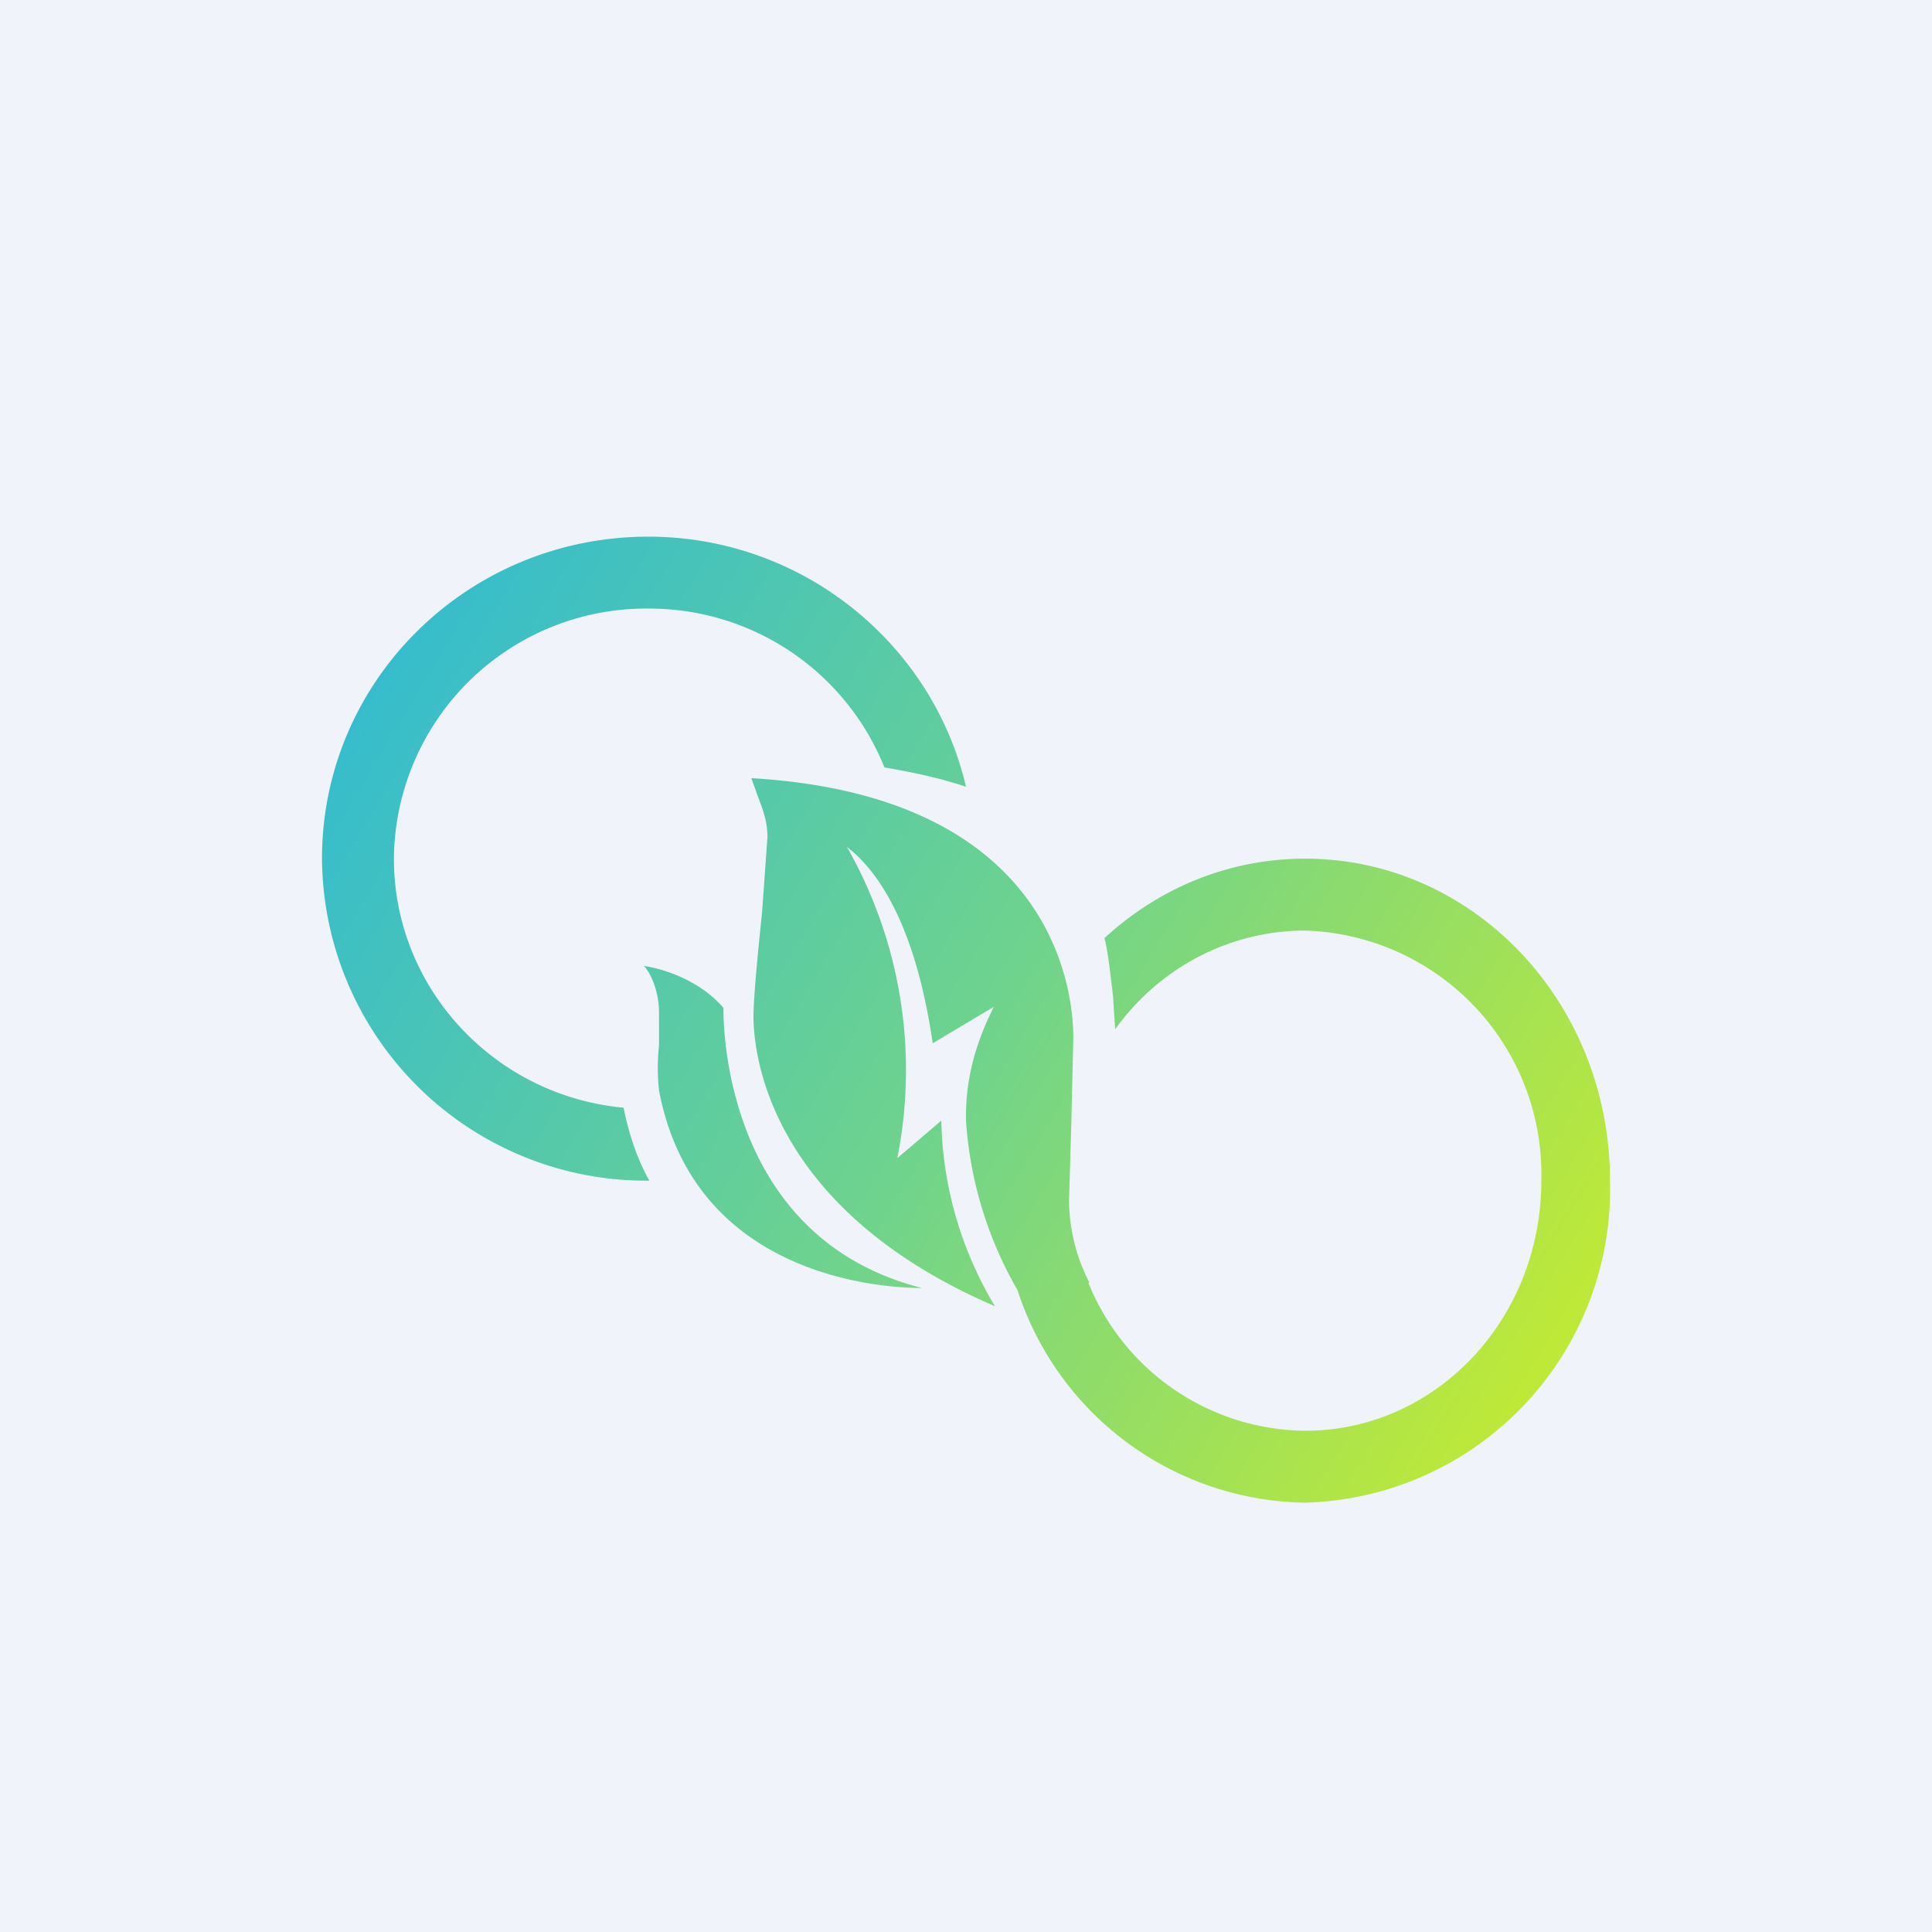 <!-- by TradingView --><svg width="18" height="18" viewBox="0 0 18 18" xmlns="http://www.w3.org/2000/svg"><path fill="#F0F3FA" d="M0 0h18v18H0z"/><path d="M6.05 11h-.01A3.02 3.02 0 0 1 3 8c0-1.66 1.36-3 3.04-3C7.48 5 8.69 6 9 7.33c-.27-.09-.53-.14-.76-.18a2.36 2.36 0 0 0-2.2-1.48A2.35 2.35 0 0 0 3.67 8c0 1.21.94 2.21 2.14 2.32.06.3.15.52.24.68Zm4.1.95a1.7 1.7 0 0 1-.19-.76l.02-.68.02-.84c0-.55-.27-2.26-3-2.42l.05.14c.06.16.1.26.1.41l-.05.7c-.04.38-.08.8-.08.97 0 .28.09 1.77 2.25 2.7a3.48 3.48 0 0 1-.5-1.73l-.21.18-.2.17a4.2 4.2 0 0 0-.47-2.9c.26.2.63.67.8 1.83l.57-.34c-.1.2-.27.57-.26 1.06a3.63 3.63 0 0 0 .48 1.58A2.86 2.86 0 0 0 12.16 14 2.92 2.92 0 0 0 15 11c0-1.66-1.27-3-2.84-3-.72 0-1.37.28-1.87.74.03.11.05.29.08.54a32.03 32.03 0 0 0 .02.31c.4-.56 1.05-.92 1.77-.92a2.27 2.27 0 0 1 2.2 2.33c0 1.29-.98 2.33-2.2 2.33a2.2 2.2 0 0 1-2.02-1.38ZM6 9c.15.02.51.12.74.39 0 .15 0 2.14 1.85 2.61-.37 0-2.12-.1-2.45-1.84a1.95 1.95 0 0 1 0-.42v-.3c0-.24-.1-.4-.14-.44Z" fill="url(#ab25zghzq)"/><defs><linearGradient id="ab25zghzq" x1="3.83" y1="5.57" x2="14.77" y2="12.18" gradientUnits="userSpaceOnUse"><stop stop-color="#35BCCD"/><stop offset=".52" stop-color="#6FD38D"/><stop offset="1" stop-color="#BFE937"/></linearGradient></defs></svg>